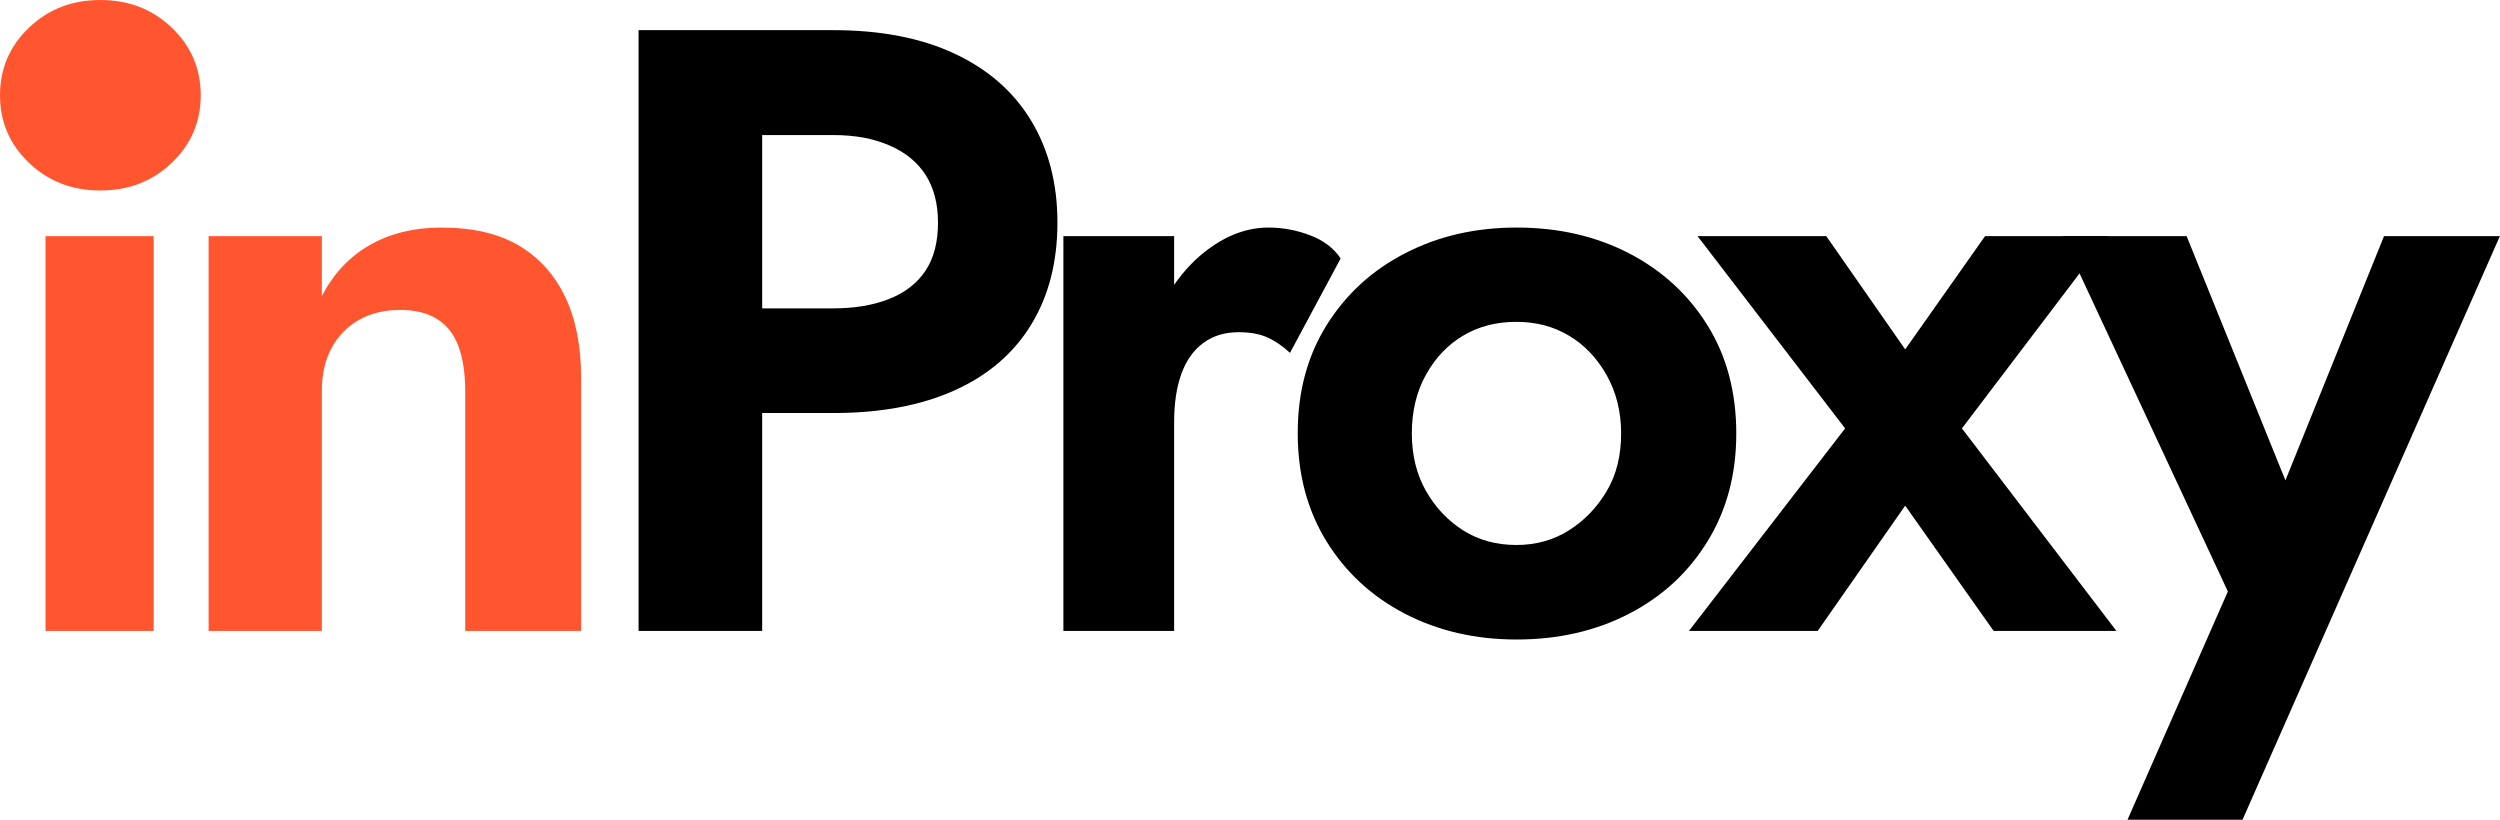<svg version="1.1" id="Layer_1" xmlns="http://www.w3.org/2000/svg" x="0" y="0" viewBox="0 0 209.73 68.77" xml:space="preserve"><style>.st0{fill:#ff5630}</style><path class="st0" d="M2.43 2.32C4.05.77 6.05 0 8.42 0s4.37.77 5.99 2.32c1.62 1.55 2.43 3.44 2.43 5.67s-.81 4.12-2.43 5.67c-1.62 1.55-3.62 2.32-5.99 2.32s-4.37-.77-5.99-2.32C.81 12.11 0 10.22 0 7.99s.81-4.12 2.43-5.67zm10.46 17.49v33.12H3.82V19.81h9.07zM38.48 29.1c-.36-1.01-.95-1.78-1.76-2.3-.82-.54-1.87-.8-3.17-.8-1.3 0-2.44.28-3.42.83-.98.55-1.75 1.33-2.3 2.34-.55 1.01-.83 2.21-.83 3.6v20.16h-9.5V19.81H27v5.04c.96-1.87 2.29-3.3 4-4.28 1.7-.98 3.71-1.48 6.01-1.48 2.64 0 4.81.5 6.52 1.51 1.7 1.01 3 2.45 3.89 4.32.89 1.87 1.33 4.13 1.33 6.77v21.24h-9.72V32.77c-.01-1.44-.19-2.67-.55-3.67z"/><path d="M63.94 2.53v50.4H53.57V2.53h10.37zm-4.04 0h10.01c3.98 0 7.38.66 10.19 1.98 2.81 1.32 4.94 3.19 6.41 5.62 1.46 2.42 2.2 5.27 2.2 8.53 0 3.31-.73 6.17-2.2 8.57-1.46 2.4-3.6 4.24-6.41 5.51-2.81 1.27-6.2 1.91-10.19 1.91H59.9v-8.78h10.01c1.78 0 3.34-.26 4.68-.79 1.34-.53 2.36-1.32 3.06-2.38.7-1.06 1.04-2.4 1.04-4.03 0-1.58-.35-2.92-1.04-4-.7-1.08-1.72-1.91-3.06-2.48-1.34-.58-2.9-.86-4.68-.86H59.9v-8.8zM98.5 52.93h-9.29V19.81h9.29v33.12zm7.81-24.63c-.65-.29-1.45-.43-2.41-.43-1.15 0-2.14.3-2.95.9-.82.6-1.43 1.46-1.84 2.59-.41 1.13-.61 2.48-.61 4.07l-2.59-2.66c0-2.64.5-4.98 1.51-7.02 1.01-2.04 2.33-3.66 3.96-4.86 1.63-1.2 3.31-1.8 5.04-1.8 1.2 0 2.36.22 3.49.65 1.13.43 1.98 1.08 2.56 1.94l-4.25 7.92c-.63-.58-1.26-1.01-1.91-1.3zM111.28 27.3c1.61-2.59 3.8-4.61 6.59-6.05 2.78-1.44 5.9-2.16 9.36-2.16 3.5 0 6.65.72 9.43 2.16 2.78 1.44 4.98 3.46 6.59 6.05 1.61 2.59 2.41 5.62 2.41 9.07 0 3.41-.8 6.42-2.41 9.04-1.61 2.62-3.8 4.64-6.59 6.08-2.78 1.44-5.93 2.16-9.43 2.16-3.46 0-6.58-.72-9.36-2.16-2.78-1.44-4.98-3.47-6.59-6.08-1.61-2.62-2.41-5.63-2.41-9.04-.01-3.46.8-6.48 2.41-9.07zm8.35 13.89c.79 1.39 1.84 2.5 3.13 3.31 1.3.82 2.78 1.22 4.46 1.22 1.63 0 3.1-.41 4.39-1.22 1.3-.82 2.35-1.91 3.17-3.28.82-1.37 1.22-2.99 1.22-4.86 0-1.82-.41-3.46-1.22-4.9-.82-1.44-1.87-2.54-3.17-3.31-1.3-.77-2.76-1.15-4.39-1.15-1.68 0-3.17.38-4.46 1.15-1.3.77-2.34 1.86-3.13 3.28-.79 1.42-1.19 3.06-1.19 4.93 0 1.83.4 3.44 1.19 4.83z"/><path d="M176.83 19.81l-12.24 16.13 12.96 16.99h-10.3l-7.42-10.51-7.34 10.51h-10.8l13.1-16.99-12.38-16.13h10.8l6.62 9.5 6.7-9.5h10.3z"/><path d="M188.13 68.77h-9.65l8.42-19.15L173 19.81h10.44l10.66 26.35-4.68-.14L200 19.81h9.72l-21.59 48.96z"/></svg>